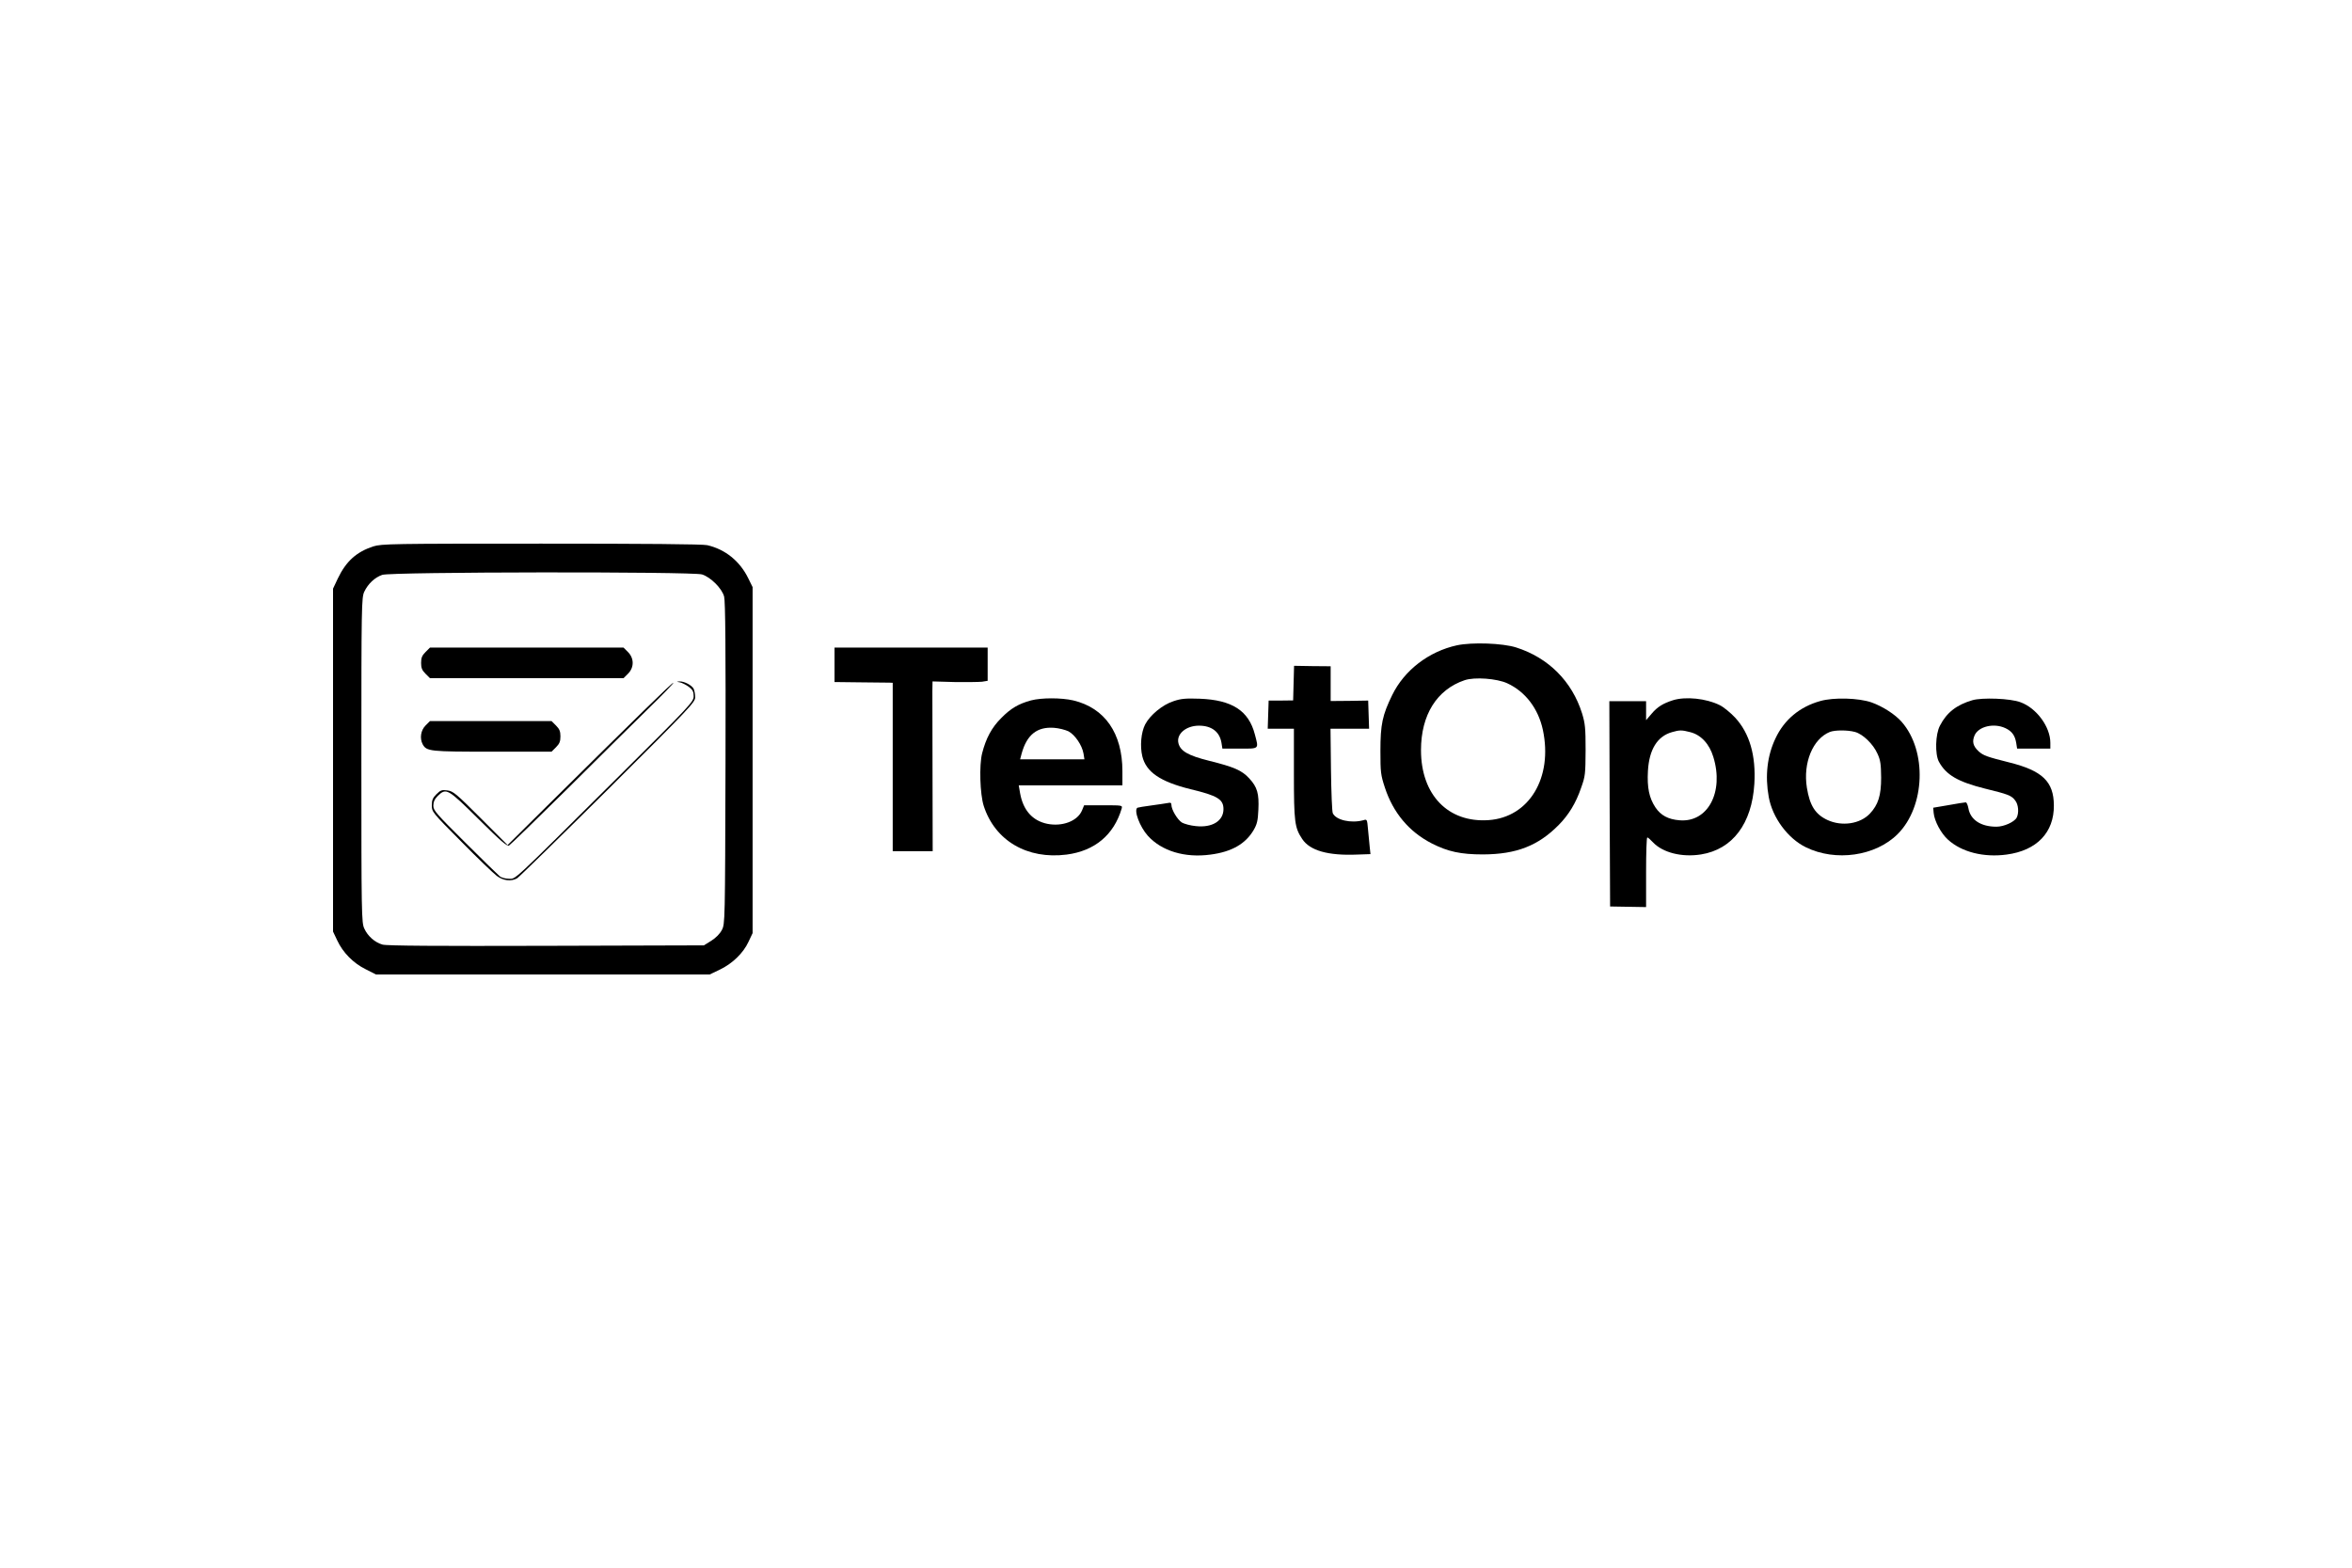 <?xml version="1.0" standalone="no"?>
<!DOCTYPE svg PUBLIC "-//W3C//DTD SVG 20010904//EN"
 "http://www.w3.org/TR/2001/REC-SVG-20010904/DTD/svg10.dtd">
<svg version="1.0" xmlns="http://www.w3.org/2000/svg"
 width="1536pt" height="1024pt" viewBox="0 0 1536 1024"
 preserveAspectRatio="xMidYMid meet">

<g transform="translate(0,1024) scale(0.1,-0.1)"
fill="#000000" stroke="none">
<path d="M2438 6671 c-110 -36 -178 -97 -232 -210 l-31 -66 0 -1120 0 -1120
27 -57 c37 -80 105 -149 186 -189 l67 -34 1090 0 1090 0 65 31 c82 39 154 108
188 182 l27 57 0 1130 0 1130 -28 57 c-55 113 -151 190 -268 217 -28 7 -418
10 -1084 10 -976 0 -1043 -1 -1097 -18z m2146 -183 c56 -17 131 -91 145 -145
8 -29 11 -347 9 -1090 -3 -1041 -3 -1048 -24 -1088 -13 -25 -39 -51 -69 -70
l-48 -30 -1031 -3 c-713 -2 -1042 0 -1068 8 -50 14 -97 56 -119 105 -18 38
-19 93 -19 1100 0 1011 1 1062 19 1100 24 51 68 93 117 110 54 20 2024 22
2088 3z"/>
<path d="M2779 5981 c-23 -23 -29 -38 -29 -71 0 -33 6 -48 29 -71 l29 -29 632
0 632 0 29 29 c41 41 41 101 0 142 l-29 29 -632 0 -632 0 -29 -29z"/>
<path d="M4440 5783 c14 -3 40 -16 58 -29 26 -20 32 -32 32 -62 0 -36 -18 -55
-503 -537 -697 -693 -657 -655 -703 -655 -22 0 -48 7 -59 15 -11 9 -113 108
-227 222 -189 188 -208 209 -208 240 0 25 8 43 29 64 55 54 65 48 267 -152
142 -141 186 -179 198 -172 9 5 177 168 374 363 196 195 436 433 533 528 97
94 172 172 166 172 -9 0 -223 -209 -832 -812 l-250 -248 -176 176 c-160 160
-179 176 -217 181 -36 5 -45 2 -72 -25 -24 -24 -30 -39 -30 -73 0 -42 3 -46
193 -237 105 -107 210 -207 231 -223 42 -32 94 -38 133 -16 12 7 279 268 593
580 539 537 570 570 570 603 0 19 -5 44 -10 55 -13 24 -62 49 -92 48 -22 -2
-22 -2 2 -6z"/>
<path d="M2779 5501 c-31 -31 -39 -83 -19 -122 26 -47 44 -49 455 -49 l387 0
29 29 c23 23 29 38 29 71 0 33 -6 48 -29 71 l-29 29 -397 0 -397 0 -29 -29z"/>
<path d="M9515 6025 c-184 -40 -344 -163 -423 -325 -64 -131 -77 -191 -77
-365 0 -139 2 -157 29 -239 54 -165 158 -289 306 -365 106 -54 190 -72 335
-72 218 1 360 56 495 193 65 66 112 143 146 243 27 75 28 90 29 245 0 145 -3
174 -23 240 -66 210 -220 364 -431 431 -89 28 -287 35 -386 14z m328 -248
c118 -54 203 -165 233 -305 66 -312 -90 -571 -355 -589 -264 -18 -441 165
-441 457 0 231 104 396 285 457 66 22 210 11 278 -20z"/>
<path d="M5450 5897 l0 -112 168 -2 c92 -1 177 -2 190 -2 l22 -1 0 -550 0
-550 131 0 130 0 -1 493 c-1 270 -1 520 -1 554 l1 62 143 -4 c78 -1 159 0 180
2 l37 6 0 108 0 109 -500 0 -500 0 0 -113z"/>
<path d="M8448 5778 l-3 -113 -80 -1 -80 0 -3 -92 -3 -92 86 0 85 0 0 -293 c0
-317 5 -353 54 -427 50 -76 169 -110 359 -102 l87 3 -5 47 c-2 26 -7 77 -11
114 -6 68 -6 68 -32 60 -79 -21 -177 1 -198 46 -5 9 -10 137 -12 285 l-3 267
126 0 126 0 -3 92 -3 92 -122 -2 -123 -1 0 113 0 114 -120 1 -119 2 -3 -113z"/>
<path d="M6733 5665 c-81 -22 -132 -52 -193 -114 -63 -62 -101 -133 -126 -231
-20 -78 -14 -267 10 -343 73 -228 284 -352 542 -319 183 24 308 128 359 300 6
22 6 22 -119 22 l-126 0 -14 -34 c-29 -69 -128 -107 -227 -87 -96 20 -157 88
-177 199 l-9 52 338 0 339 0 0 93 c0 248 -115 413 -321 462 -79 18 -207 18
-276 0z m245 -202 c42 -23 88 -89 98 -145 l6 -38 -210 0 -210 0 10 38 c34 123
101 176 211 168 31 -2 74 -13 95 -23z"/>
<path d="M7664 5660 c-72 -23 -154 -91 -186 -153 -26 -52 -34 -140 -18 -207
25 -103 117 -166 315 -215 176 -42 215 -66 215 -130 0 -77 -73 -123 -181 -111
-33 3 -74 14 -90 23 -29 18 -69 84 -69 116 0 13 -6 16 -22 12 -13 -2 -61 -10
-108 -16 -46 -6 -88 -13 -92 -15 -25 -16 15 -124 68 -183 90 -100 242 -146
410 -123 138 18 228 70 281 160 22 38 28 61 31 133 5 105 -7 148 -60 205 -48
52 -98 74 -263 115 -136 34 -186 63 -199 114 -15 60 49 115 134 115 83 0 135
-40 147 -112 l6 -38 113 0 c130 0 125 -5 99 93 -40 155 -149 225 -360 233 -91
3 -121 1 -171 -16z"/>
<path d="M10925 5666 c-65 -21 -101 -43 -139 -88 l-36 -42 0 62 0 62 -120 0
-120 0 2 -671 3 -670 118 -2 117 -2 0 228 c0 125 3 227 8 227 4 0 20 -14 37
-32 64 -68 190 -99 314 -79 206 33 332 201 348 461 11 185 -31 330 -125 432
-31 33 -76 70 -101 82 -88 44 -223 58 -306 32z m112 -208 c70 -17 126 -76 152
-162 71 -230 -36 -430 -221 -414 -74 6 -122 32 -157 84 -41 62 -55 129 -49
238 8 140 61 227 158 254 48 14 64 14 117 0z"/>
<path d="M11888 5661 c-134 -37 -236 -122 -293 -244 -54 -113 -69 -245 -44
-383 24 -135 125 -271 242 -328 195 -96 456 -58 600 86 180 180 193 543 26
733 -43 49 -124 101 -197 127 -84 29 -246 34 -334 9z m226 -202 c52 -14 119
-79 147 -142 20 -43 23 -69 24 -157 0 -116 -19 -176 -73 -234 -64 -68 -183
-86 -278 -42 -79 37 -115 94 -134 211 -26 163 39 319 150 364 34 13 116 13
164 0z"/>
<path d="M12880 5666 c-102 -30 -167 -80 -211 -166 -30 -56 -33 -186 -7 -235
47 -87 125 -132 301 -176 151 -37 173 -45 197 -77 22 -27 26 -82 10 -113 -16
-29 -84 -59 -132 -59 -102 0 -170 45 -183 120 -4 22 -12 40 -18 39 -7 0 -57
-8 -112 -18 l-100 -17 3 -34 c5 -53 48 -134 94 -175 89 -81 233 -117 382 -97
197 26 311 144 309 322 -1 155 -75 226 -292 280 -147 37 -169 45 -200 73 -36
34 -43 63 -26 103 25 59 126 83 201 48 43 -20 63 -48 71 -96 l6 -38 108 0 109
0 0 38 c0 104 -90 227 -195 265 -65 25 -251 32 -315 13z"/>
</g>
</svg>
